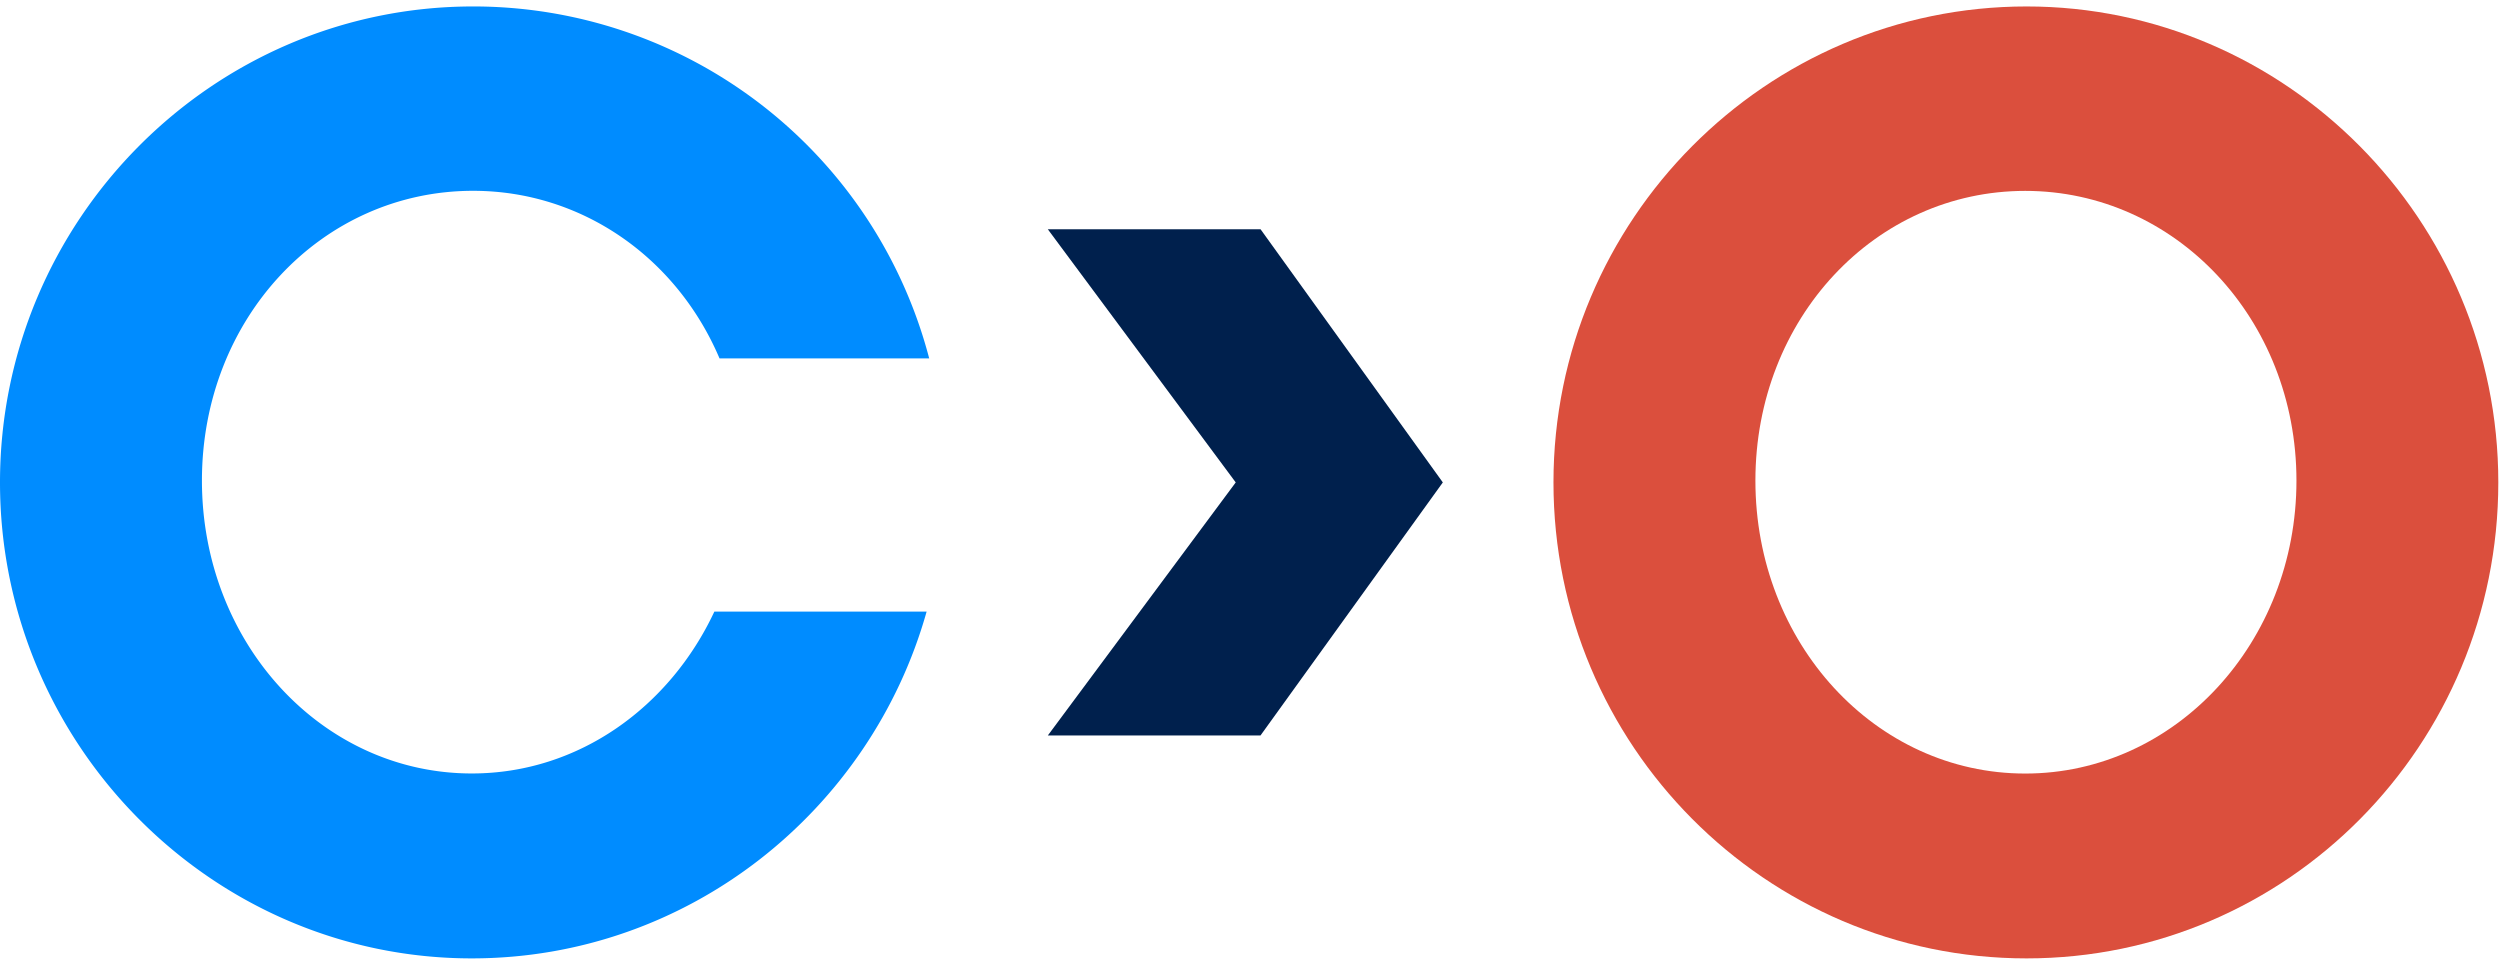 <svg fill="none" viewBox="0 0 31 12" xmlns="http://www.w3.org/2000/svg">
  <path fill="#DB4F3D" d="M25.13.08c-3.23 0-5.867 2.646-5.867 5.902 0 3.256 2.631 5.902 5.866 5.902s5.85-2.646 5.85-5.902c0-3.256-2.636-5.902-5.85-5.902Zm-.017 9.512c-1.858 0-3.346-1.618-3.346-3.632 0-2.013 1.488-3.593 3.346-3.593 1.859 0 3.363 1.585 3.363 3.593 0 2.009-1.504 3.632-3.363 3.632Z"/>
  <path fill="#00204D" d="M12.993 9.12h2.637l2.261-3.138-2.26-3.139h-2.638l2.33 3.139-2.33 3.138Z"/>
  <path fill="#008CFF" d="M5.85 11.884c2.685 0 4.946-1.832 5.64-4.3H8.858C8.308 8.76 7.18 9.591 5.851 9.591c-1.859 0-3.347-1.618-3.347-3.632 0-2.013 1.488-3.593 3.363-3.593 1.34 0 2.52.82 3.055 2.078h2.6A5.842 5.842 0 0 0 5.866.08C2.637.08 0 2.731 0 5.982c0 3.25 2.632 5.902 5.85 5.902Z"/>
</svg>
